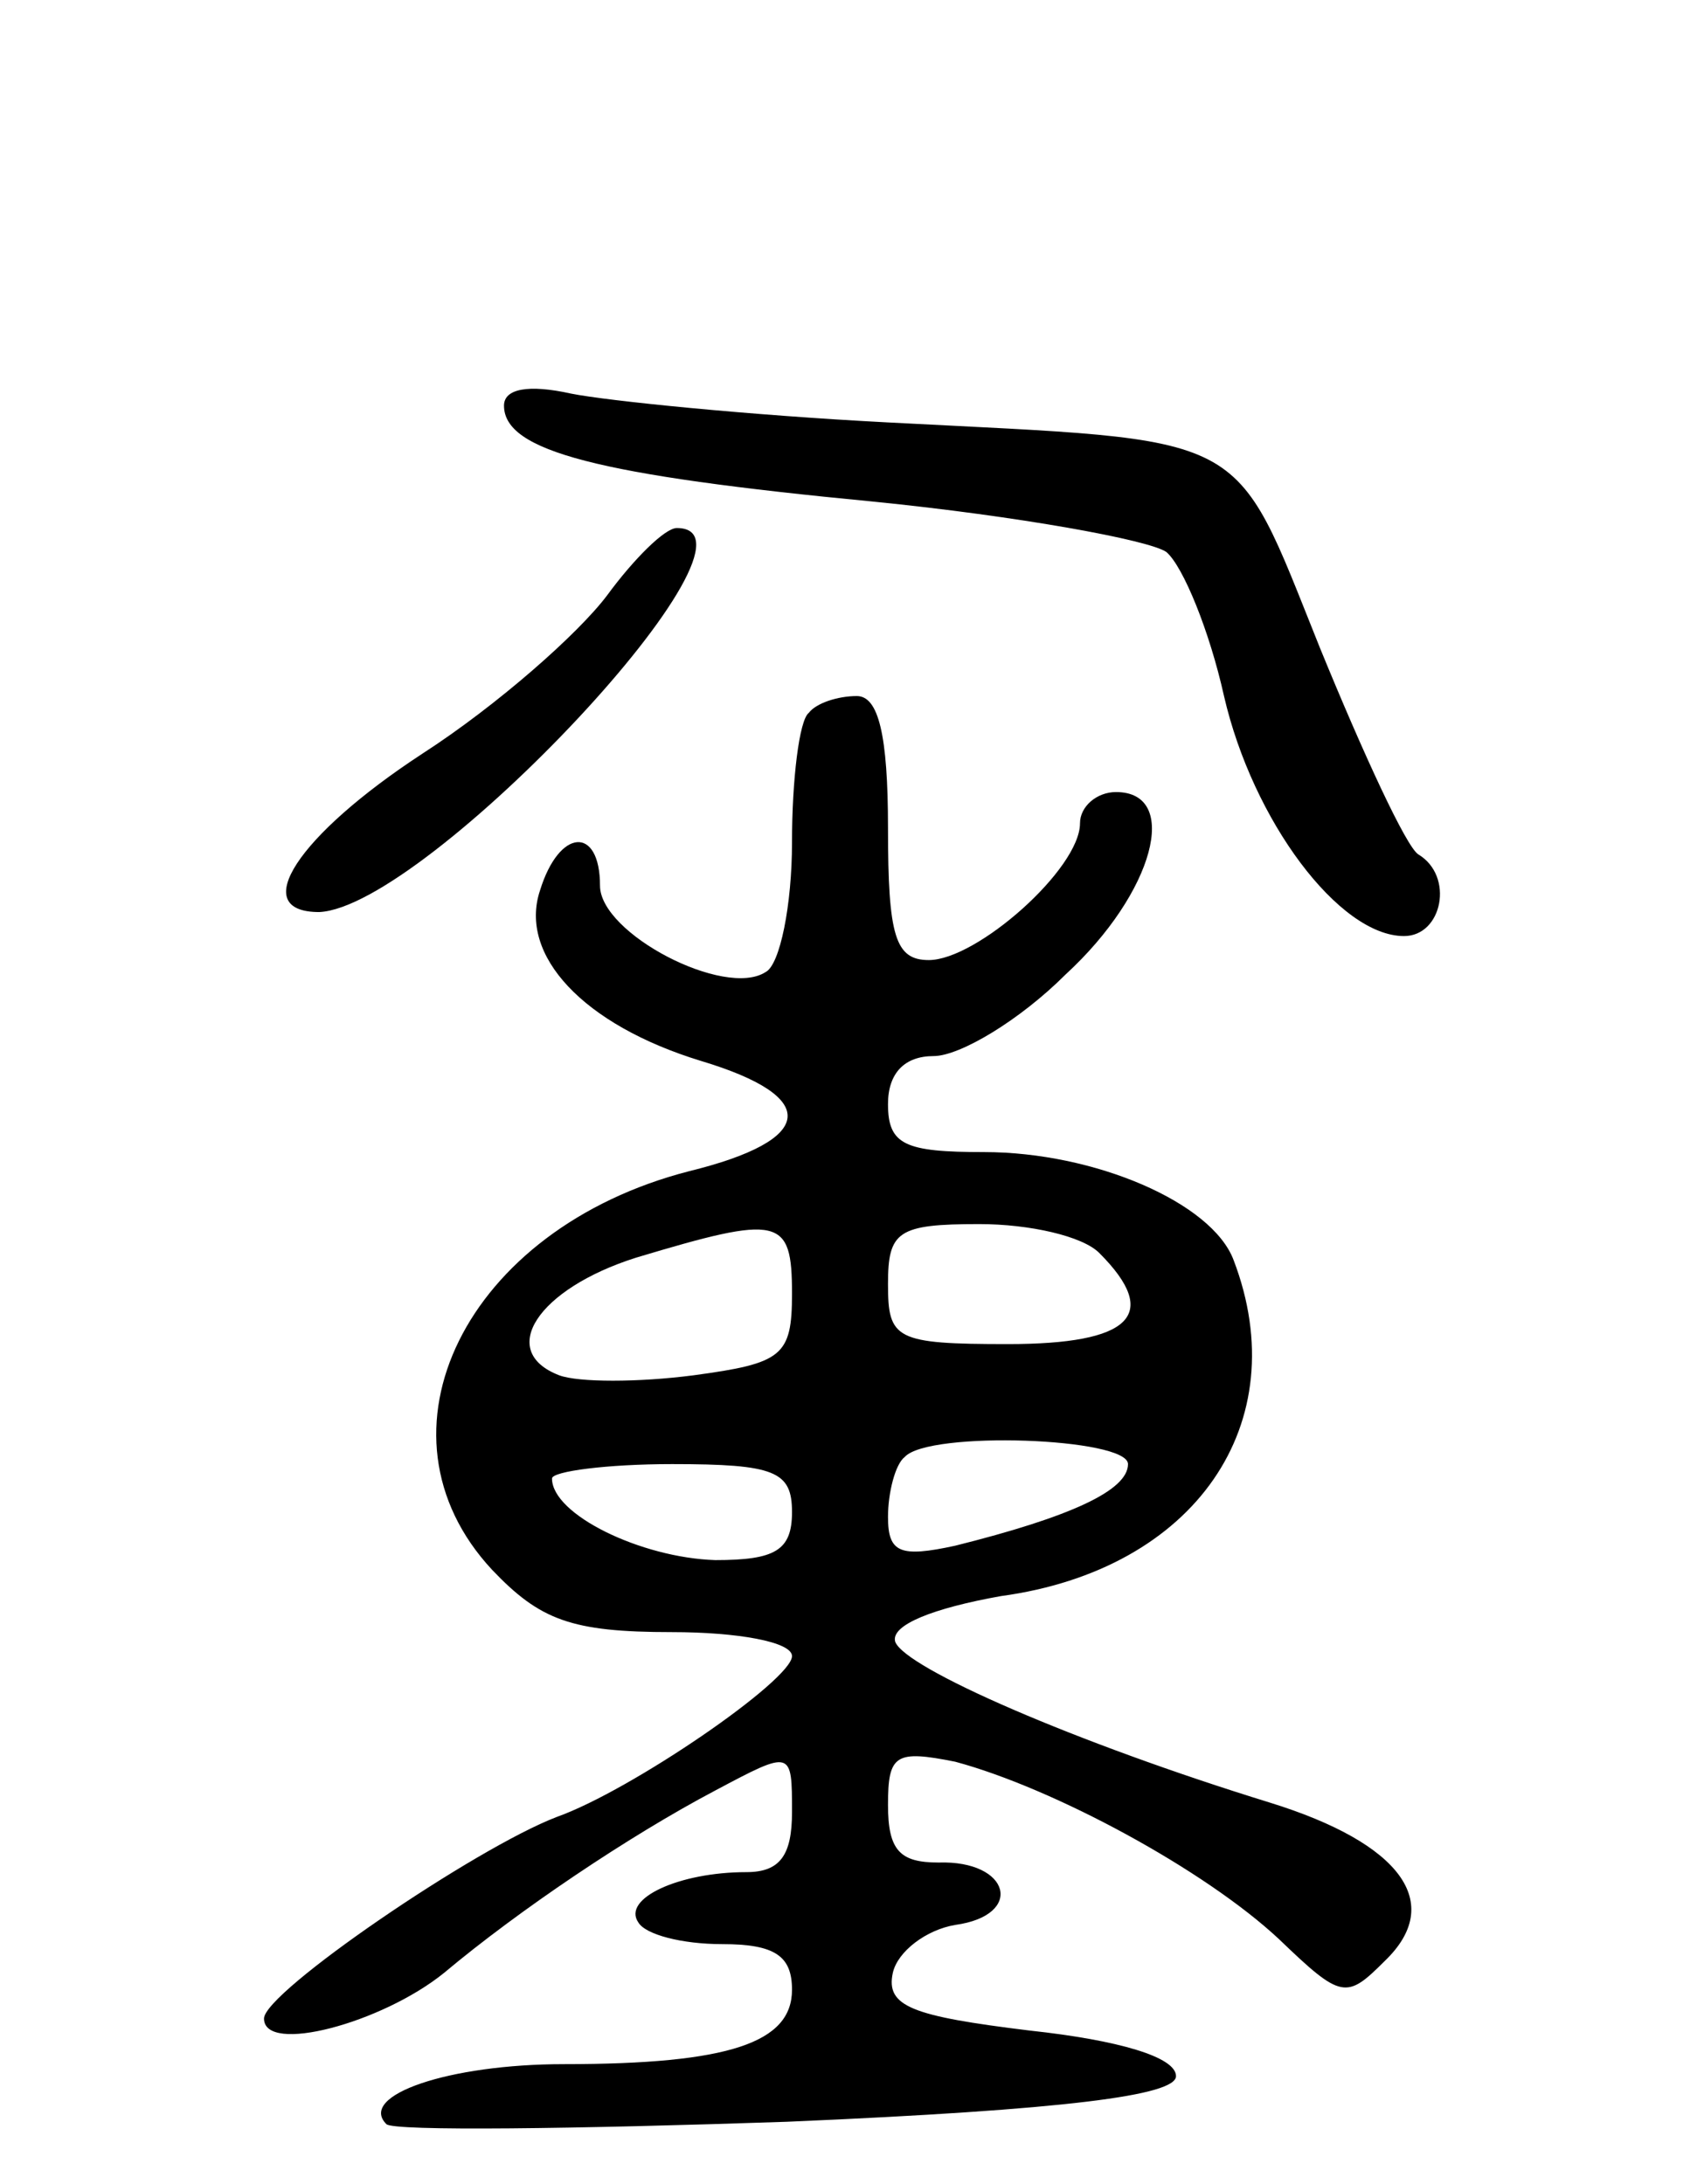 <svg version="1.0" xmlns="http://www.w3.org/2000/svg"
 width="71pt" height="91pt" viewBox="0 0 71 91"
 preserveAspectRatio="xMidYMid meet">
<g transform="translate(0,91) scale(0.1,-0.1)"
fill="#000000" stroke="none">
<path d="M210 741 c0 -19 39 -29 154 -40 60 -6 115 -16 122 -21 7 -6 18 -33
24 -60 12 -52 48 -100 75 -100 16 0 21 25 6 34 -5 3 -23 42 -41 86 -37 92 -27
86 -180 94 -58 3 -117 9 -132 12 -18 4 -28 2 -28 -5z"/>
<path d="M253 662 c-12 -16 -46 -46 -77 -66 -52 -34 -73 -66 -43 -66 45 2 193
160 149 160 -5 0 -18 -13 -29 -28z"/>
<path d="M337 613 c-4 -3 -7 -28 -7 -54 0 -26 -5 -51 -11 -54 -17 -11 -69 16
-69 36 0 25 -17 24 -25 -2 -9 -27 18 -56 67 -71 50 -15 48 -33 -5 -46 -93 -24
-135 -109 -82 -166 20 -21 33 -26 75 -26 27 0 50 -4 50 -10 0 -10 -67 -56 -98
-67 -34 -13 -122 -73 -122 -84 0 -15 49 -2 75 19 31 26 77 57 113 76 32 17 32
17 32 -9 0 -18 -5 -25 -19 -25 -28 0 -52 -11 -45 -21 3 -5 18 -9 35 -9 22 0
29 -5 29 -19 0 -22 -26 -31 -95 -31 -48 0 -86 -13 -74 -25 3 -3 79 -2 167 1
117 5 162 11 162 19 0 8 -24 15 -61 19 -49 6 -60 10 -57 24 2 9 14 18 26 20
29 4 23 27 -7 26 -16 0 -21 5 -21 24 0 21 3 23 28 18 41 -11 104 -45 135 -74
26 -25 28 -25 44 -9 25 24 7 49 -48 66 -81 25 -152 56 -156 67 -2 7 16 14 44
19 81 11 123 72 97 140 -9 24 -58 45 -104 45 -33 0 -40 3 -40 20 0 13 7 20 19
20 11 0 36 15 55 34 37 34 48 76 21 76 -8 0 -15 -6 -15 -13 0 -19 -43 -57 -63
-57 -14 0 -17 10 -17 55 0 39 -4 55 -13 55 -8 0 -17 -3 -20 -7z m-7 -242 c0
-26 -4 -29 -41 -34 -23 -3 -48 -3 -56 0 -26 10 -9 36 32 49 60 18 65 17 65
-15z m128 17 c26 -26 13 -38 -38 -38 -47 0 -50 2 -50 25 0 22 4 25 38 25 21 0
43 -5 50 -12z m12 -88 c0 -11 -24 -22 -72 -34 -23 -5 -28 -3 -28 12 0 10 3 22
7 25 10 11 93 8 93 -3z m-140 -20 c0 -16 -7 -20 -32 -20 -31 1 -68 19 -68 34
0 3 23 6 50 6 43 0 50 -3 50 -20z"/>
</g>
</svg>
